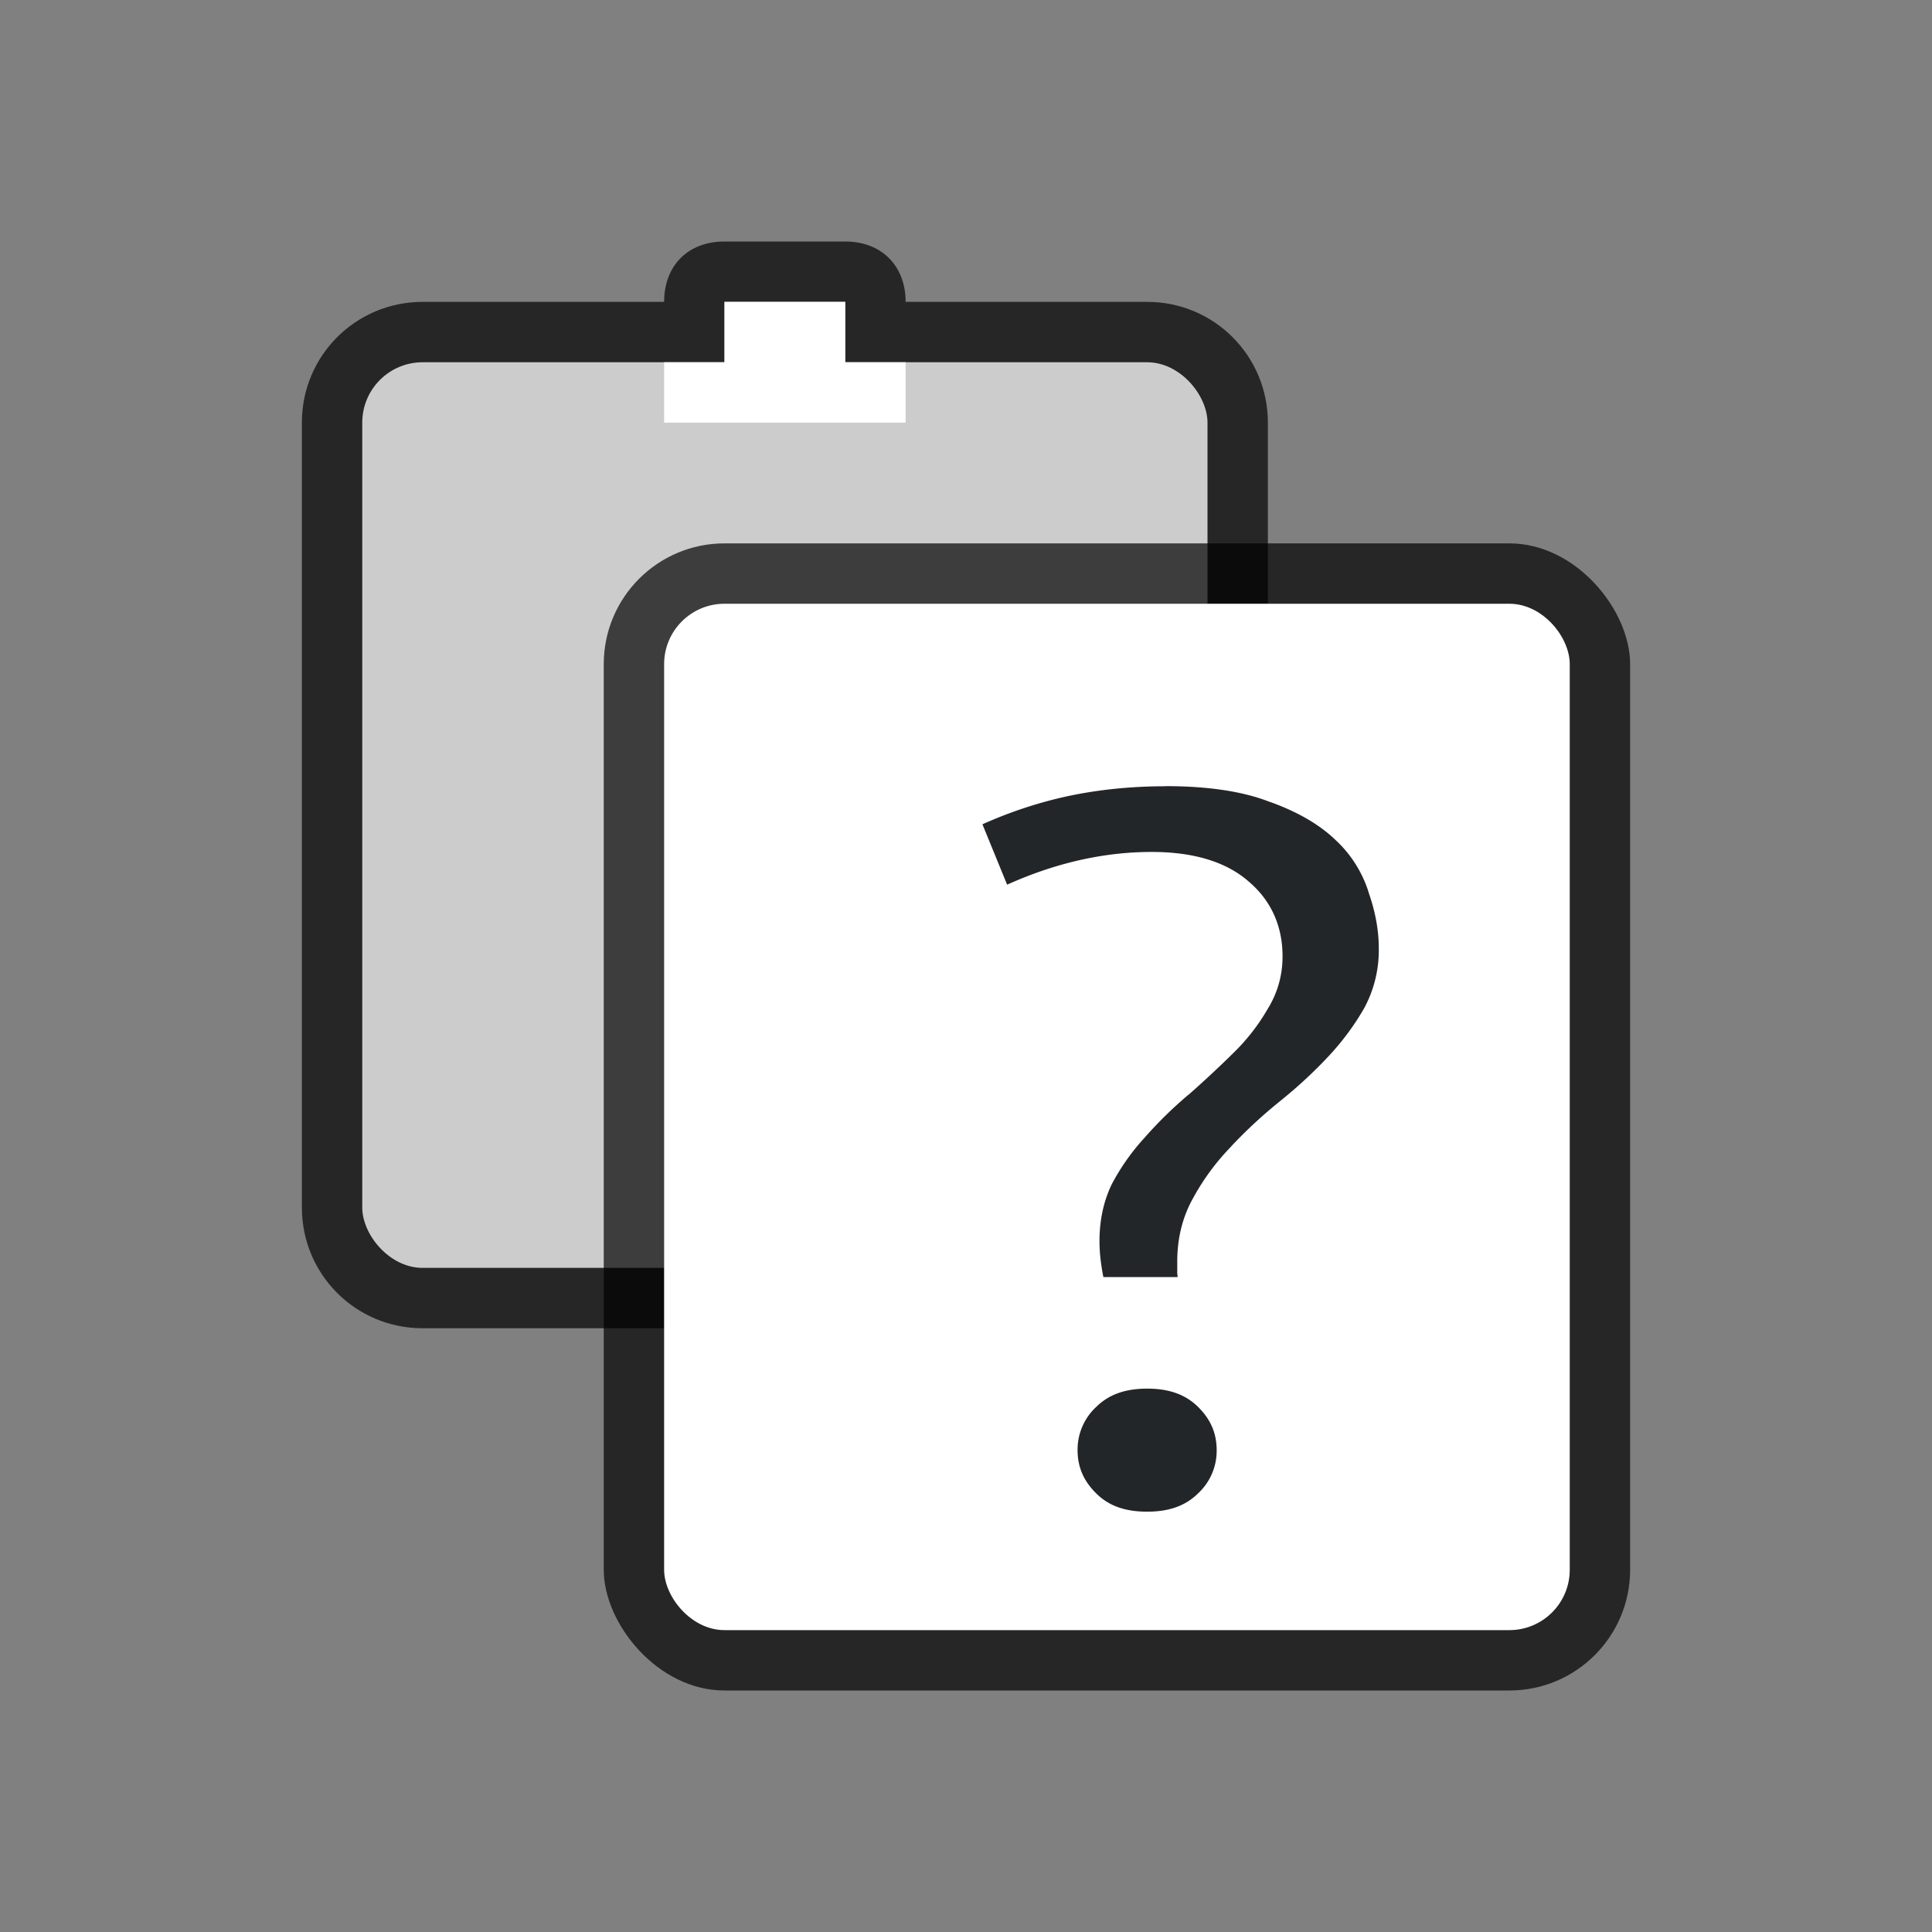 <svg xmlns="http://www.w3.org/2000/svg" viewBox="0 0 32 32"><rect x="0" y="0" width="32" height="32" fill="#808080" stroke="none"/><path style="opacity:.7;vector-effect:none;fill:#000;fill-opacity:1;stroke:none;stroke-width:2;stroke-linecap:round;stroke-linejoin:round;stroke-miterlimit:4;stroke-dasharray:none;stroke-dashoffset:0;stroke-opacity:1" d="M12 4c-.604 0-1 .398-1 1H7c-1.108 0-2 .892-2 2v13c0 1.108.892 2 2 2h4V12c0-1.108.892-2 2-2h8V7c0-1.108-.892-2-2-2h-4c0-.598-.4-1-1-1z"/><rect style="opacity:1;vector-effect:none;fill:#ccc;fill-opacity:1;stroke:none;stroke-width:2;stroke-linecap:round;stroke-linejoin:round;stroke-miterlimit:4;stroke-dasharray:none;stroke-dashoffset:0;stroke-opacity:1" width="14" height="15" x="6" y="6" ry="1" rx="1"/><path style="opacity:1;vector-effect:none;fill:#ccc;fill-opacity:1;stroke:none;stroke-width:2;stroke-linecap:round;stroke-linejoin:round;stroke-miterlimit:4;stroke-dasharray:none;stroke-dashoffset:0;stroke-opacity:1" d="M12 5h2v2h-2z"/><path style="opacity:1;vector-effect:none;fill:#fff;fill-opacity:1;stroke:none;stroke-width:2;stroke-linecap:round;stroke-linejoin:round;stroke-miterlimit:4;stroke-dasharray:none;stroke-dashoffset:0;stroke-opacity:1" d="M11 6h4v1h-4zM12 5h2v1h-2z"/><rect style="opacity:.7;vector-effect:none;fill:#000;fill-opacity:1;stroke:none;stroke-width:2;stroke-linecap:round;stroke-linejoin:round;stroke-miterlimit:4;stroke-dasharray:none;stroke-dashoffset:0;stroke-opacity:1" width="17" height="19" x="10" y="9" ry="2" rx="2"/><rect style="opacity:1;vector-effect:none;fill:#fff;fill-opacity:1;stroke:none;stroke-width:2;stroke-linecap:round;stroke-linejoin:round;stroke-miterlimit:4;stroke-dasharray:none;stroke-dashoffset:0;stroke-opacity:1" width="15" height="17" x="11" y="10" ry="1" rx="1"/><path d="M19.306 13.023c-.603 0-1.174.062-1.712.184a7.182 7.182 0 0 0-1.322.446l.409 1c.778-.35 1.578-.542 2.395-.542.688 0 1.234.161 1.61.493.37.316.557.737.557 1.237 0 .312-.082.604-.246.87a3.358 3.358 0 0 1-.575.736c-.231.228-.476.456-.733.683l-.001.001h-.003c-.251.212-.49.445-.716.7v.002h-.001c-.223.241-.408.504-.557.788-.132.278-.2.588-.2.936 0 .208.027.404.064.595h1.23c0-.024-.006-.044-.006-.069v-.186c0-.388.087-.741.263-1.053a3.87 3.87 0 0 1 .63-.854l.002-.001v-.003c.247-.264.52-.516.818-.756.29-.234.554-.479.793-.735.236-.253.434-.522.596-.807a2.02 2.02 0 0 0 .236-.984c0-.292-.055-.597-.166-.915l-.001-.003v-.003a1.993 1.993 0 0 0-.546-.867c-.265-.256-.625-.467-1.084-.632h-.003l-.003-.001c-.436-.172-1.013-.262-1.73-.262zM19 23c-.368 0-.636.1-.84.3a.963.963 0 0 0-.312.72c0 .278.101.512.311.718.205.202.473.3.841.3s.636-.099.841-.3a.964.964 0 0 0 .311-.719c0-.279-.1-.512-.31-.718-.206-.202-.474-.301-.842-.301z" style="font-style:normal;font-variant:normal;font-weight:500;font-stretch:normal;font-size:72.036px;line-height:125%;font-family:Ubuntu;-inkscape-font-specification:'Ubuntu Medium';text-align:center;letter-spacing:0;word-spacing:0;writing-mode:lr-tb;text-anchor:middle;display:inline;fill:#232629;fill-opacity:1;stroke:none;stroke-width:1.277;enable-background:new"/></svg>